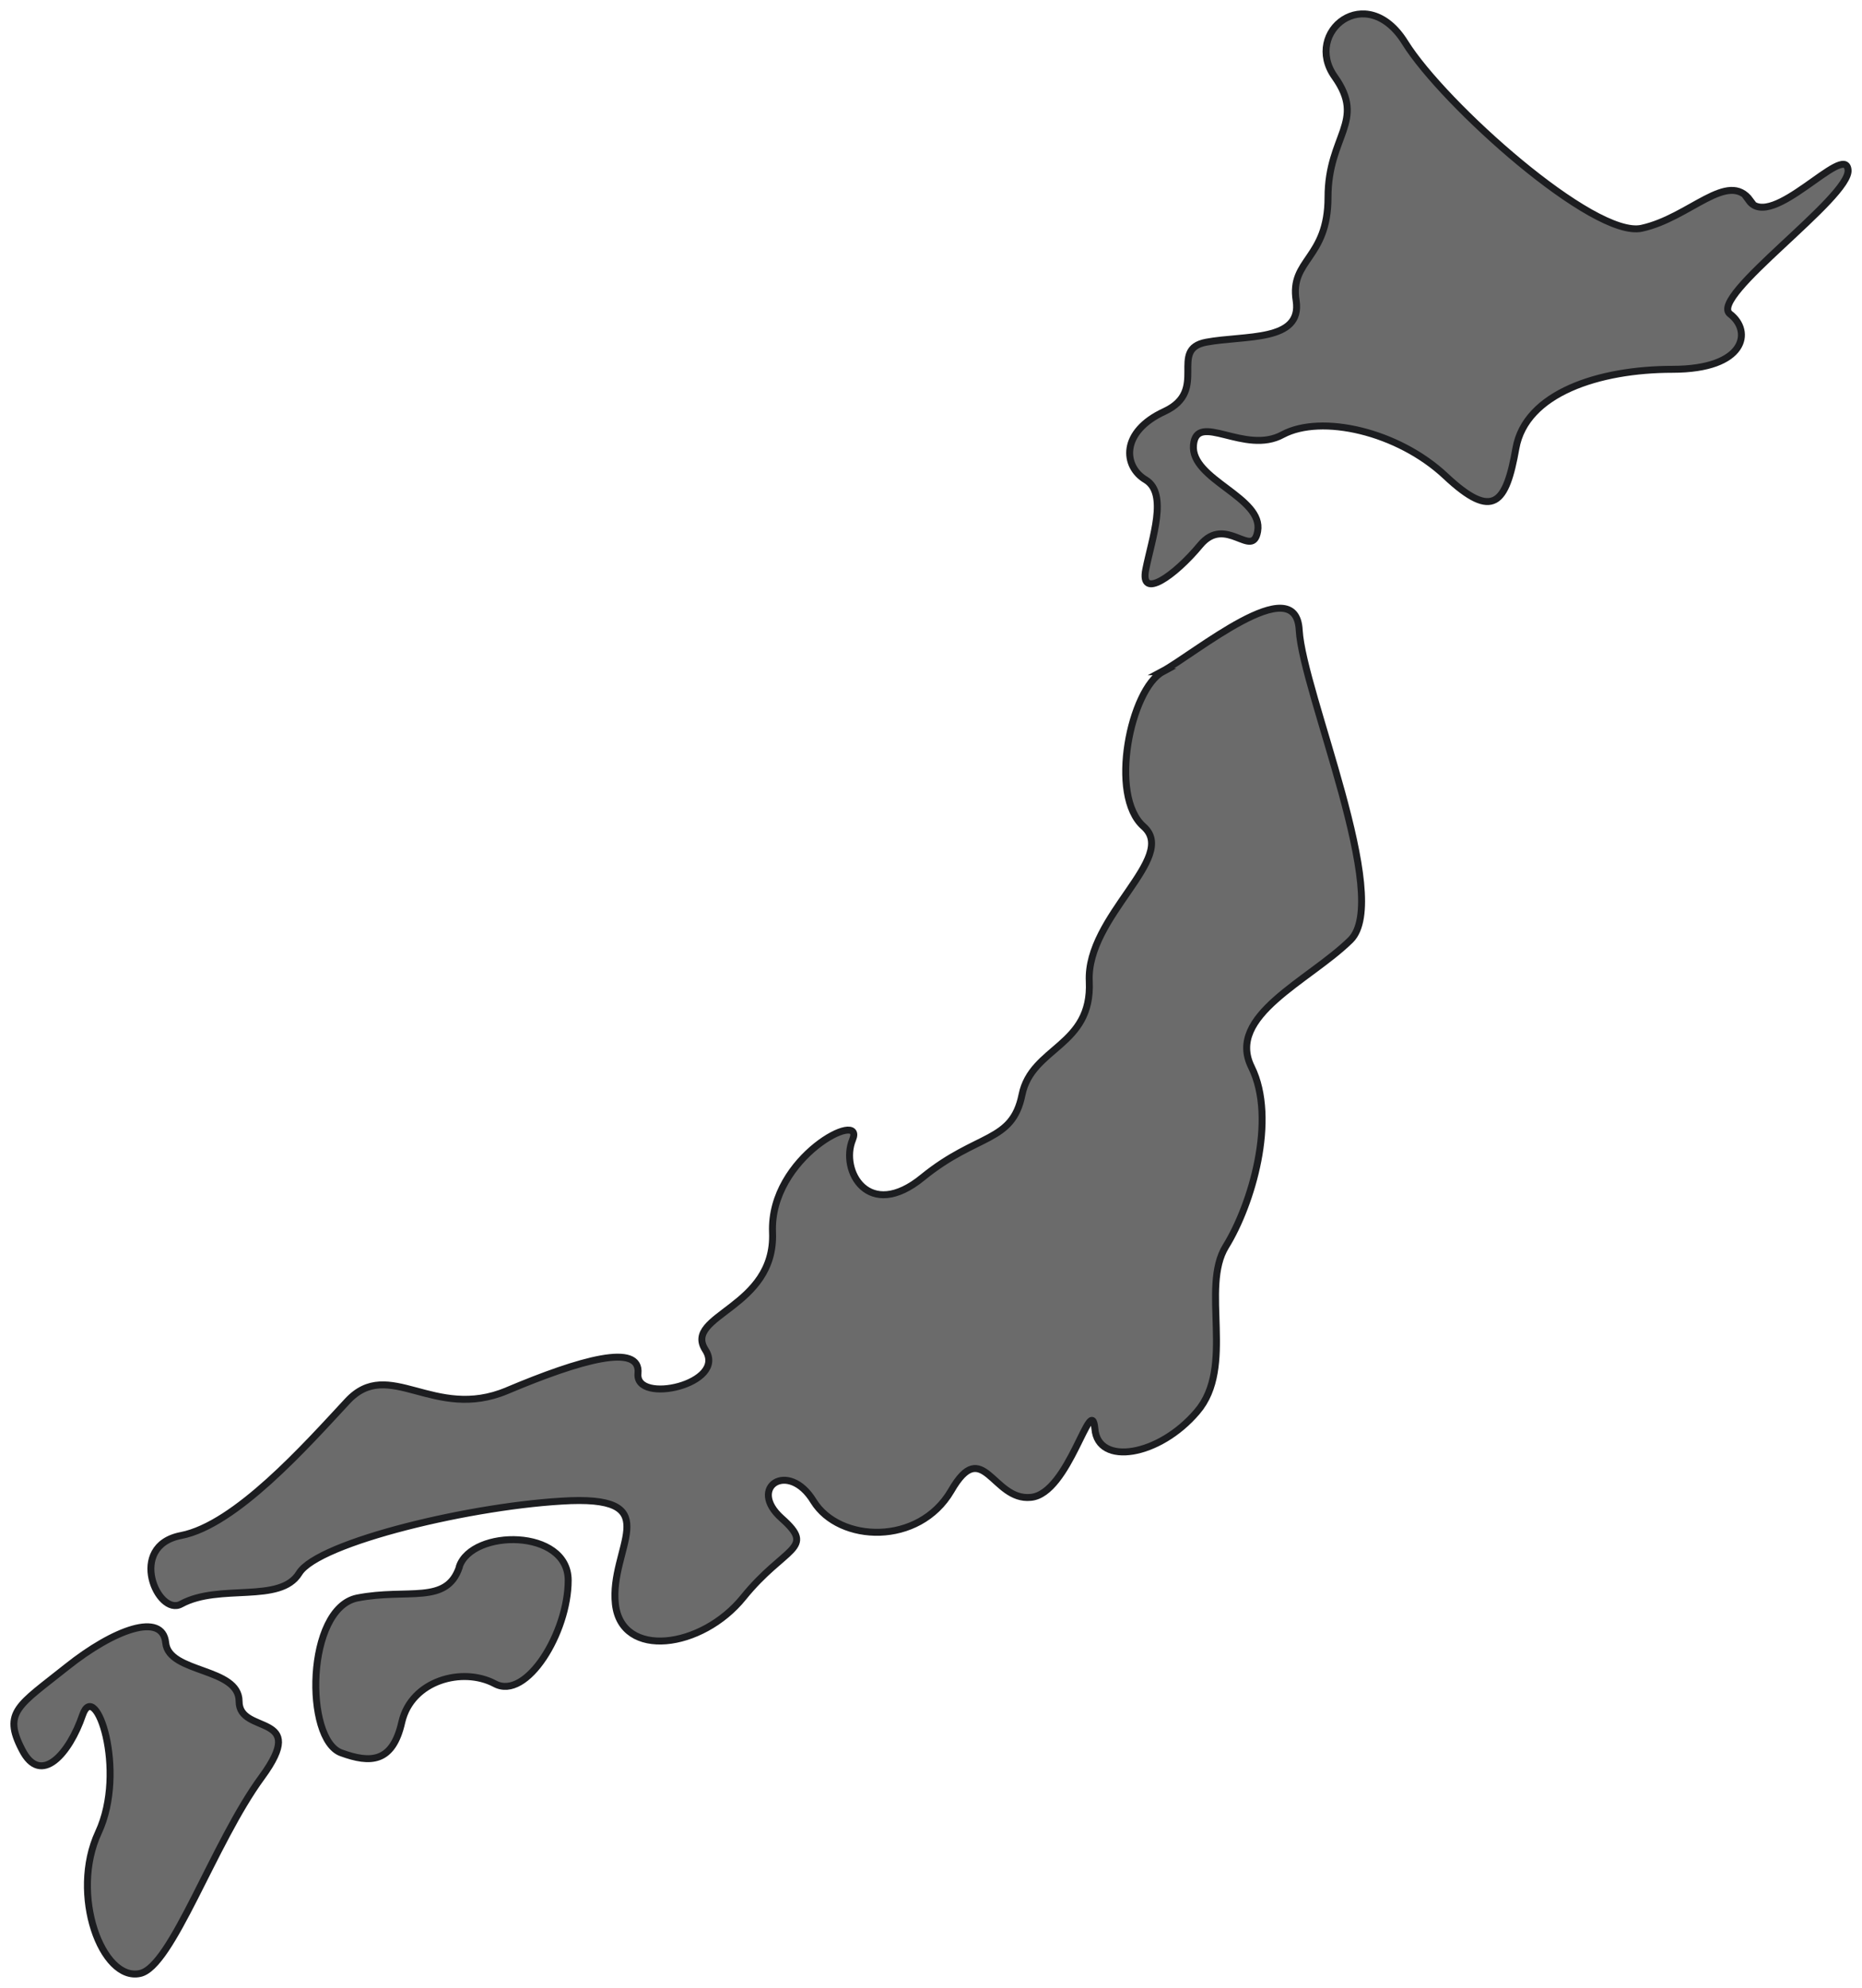 <svg width="134" height="143" viewBox="0 0 134 143" fill="none" xmlns="http://www.w3.org/2000/svg">
<path d="M125.976 14.432C124.35 12.205 121.618 15.665 118.143 16.421C114.708 17.177 103.884 7.51 101.112 3.055C98.34 -1.398 93.76 2.302 96.051 5.522C98.34 8.745 95.571 9.738 95.571 14.193C95.571 18.648 92.799 18.648 93.279 21.632C93.722 24.616 89.584 24.099 86.812 24.615C84.043 25.132 87.035 28.075 83.821 29.587C80.606 31.059 80.829 33.566 82.455 34.521C84.078 35.514 82.898 38.737 82.455 40.965C82.01 43.192 84.524 41.441 86.37 39.213C88.219 36.986 90.14 40.289 90.507 38.221C90.95 35.754 85.667 34.521 85.889 32.014C86.112 29.55 89.584 32.77 92.319 31.258C95.091 29.786 100.594 31.021 104.031 34.242C107.466 37.465 108.389 36.23 109.092 32.253C109.793 28.274 115.079 26.566 120.359 26.566C125.643 26.566 126.123 23.819 124.5 22.587C122.909 21.355 133.255 14.155 132.995 12.205C132.775 10.217 127.492 16.66 125.866 14.432H125.976ZM83.673 48.323C81.382 49.558 79.755 57.233 82.305 59.461C84.819 61.688 78.167 65.904 78.39 70.599C78.612 75.293 74.252 75.294 73.549 78.753C72.849 82.213 70.334 81.498 66.419 84.68C62.502 87.903 60.433 84.204 61.359 81.976C62.282 79.749 55.372 83.209 55.595 88.659C55.815 94.107 49.166 94.586 50.754 97.091C52.38 99.558 45.693 101.07 45.913 98.802C46.136 96.574 41.776 97.806 36.492 100.034C31.209 102.262 27.994 97.567 25.002 100.79C22.01 104.013 16.947 109.7 13.032 110.456C9.114 111.212 11.368 116.303 13.032 115.388C15.804 113.876 20.162 115.388 21.53 113.16C22.896 110.933 34.166 108.229 41.073 107.949C47.982 107.712 43.845 111.411 44.287 115.388C44.733 119.367 50.496 118.611 53.488 114.912C56.48 111.212 58.772 111.452 56.258 109.224C53.746 106.997 56.738 105.006 58.549 107.989C60.398 110.973 66.124 111.212 68.451 107.233C70.742 103.257 71.442 107.989 74.177 107.712C76.949 107.473 78.537 100.034 78.795 102.778C79.017 105.485 83.415 104.769 86.147 101.546C88.919 98.323 86.37 92.635 88.219 89.652C90.065 86.668 91.911 80.505 90.065 76.765C88.219 73.066 94.202 70.558 97.194 67.615C100.189 64.632 93.76 49.794 93.499 45.339C93.279 40.884 85.927 47.091 83.598 48.323H83.673ZM33.058 112.724C32.132 115.469 29.363 114.236 25.705 114.952C22.01 115.708 21.898 125.135 24.56 126.09C26.628 126.843 28.255 126.843 28.92 123.862C29.62 120.879 33.278 119.883 35.607 121.116C37.896 122.35 40.89 117.416 40.89 113.679C40.89 109.94 33.981 109.98 33.058 112.684V112.724ZM17.207 122.391C17.207 119.924 12.144 120.4 11.924 118.172C11.701 115.945 8.229 117.18 4.792 119.924C1.357 122.668 0.174 123.144 1.58 125.851C2.945 128.554 5.014 126.09 5.937 123.384C6.863 120.68 9.152 127.363 7.083 131.818C5.014 136.273 7.341 142.558 10.075 141.96C12.367 141.484 15.358 132.574 18.833 127.839C22.305 123.106 17.207 124.855 17.207 122.391Z" fill="#6B6B6B" stroke="#1C1D20" stroke-width="0.5" stroke-miterlimit="10"/>
</svg>
